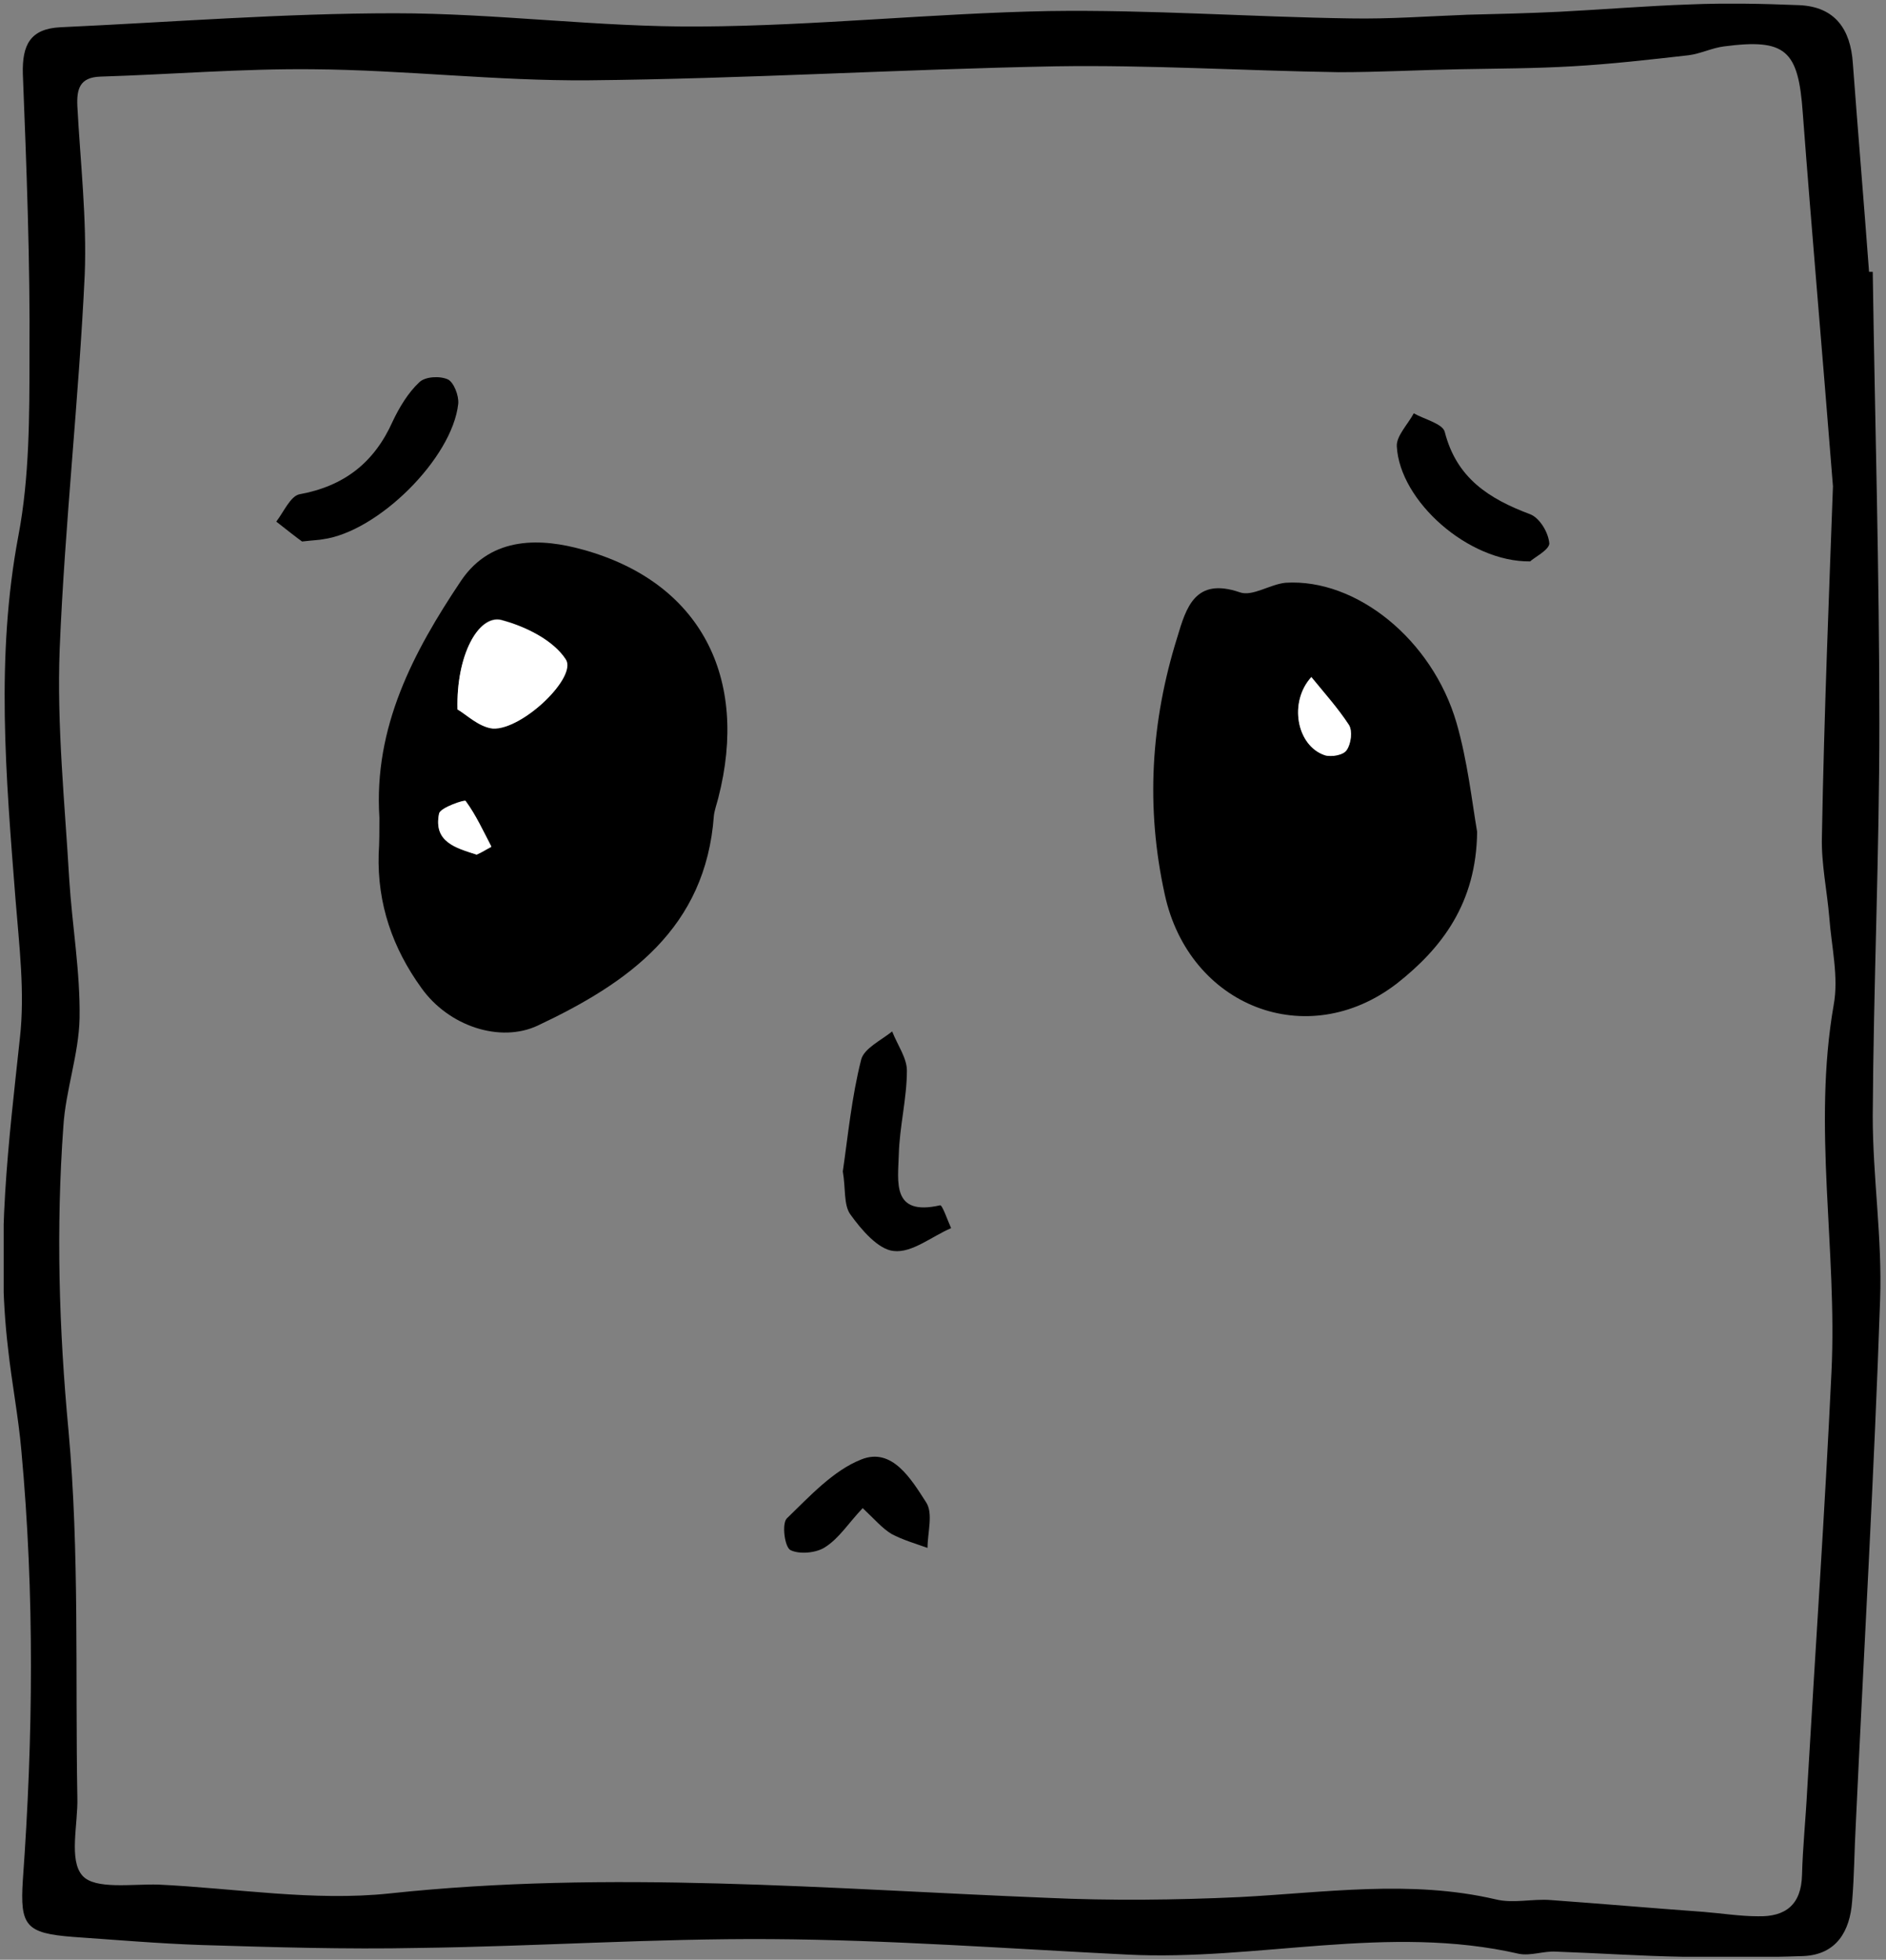 <svg width="256" height="266" viewBox="0 0 256 266" fill="none" xmlns="http://www.w3.org/2000/svg">
<rect x="0" y="0" width="256" height="266" fill="#808080" stroke="none"/>
<g clip-path="url(#clip0_2_927)">
<path d="M254.2 36.9C254.5 57.3 255.1 77.8 255.1 98.2C255.1 116 254.3 133.7 254.2 151.5C254.2 159.8 255.5 168.1 255.2 176.4C254.4 200.1 253 223.9 251.9 247.6C251.7 251.1 251.7 254.6 251.4 258.1C251.1 262.1 249.3 265.3 244.8 265.5C239.4 265.7 233.9 265.7 228.5 265.6C222.7 265.5 217 265.1 211.2 264.9C209.5 264.8 207.8 265.5 206.2 265.2C188.4 261.1 170.7 266.2 153 265.3C136.9 264.5 120.8 263.3 104.6 263.2C88.6 263.1 72.7 264.2 56.7 264.4C46.9 264.6 37.1 264.3 27.3 264C21.5 263.8 15.7 263.3 9.9 262.9C3.5 262.4 2.7 261.4 3.1 255.2C4.5 235.8 4.7 216.4 2.9 196.9C2.5 192.3 1.6 187.7 1.1 183.1C-0.6 168.9 1.2 154.9 2.7 140.9C3.4 134.7 2.6 128.3 2.1 122C0.8 105.4 -0.6 89.1 2.5 72.7C4 64.8 4 56.5 4 48.3C4.1 35.5 3.6 22.7 3.1 10C3 6.1 4.1 3.9 8.2 3.7C23.4 3 38.5 1.8 53.6 1.8C67.4 1.8 81.2 3.7 95 3.6C110.8 3.5 126.6 1.8 142.4 1.5C156 1.3 169.7 2.3 183.3 2.5C188.6 2.6 193.9 2.2 199.2 2C203.3 1.9 207.5 1.8 211.6 1.6C217.5 1.3 223.5 0.8 229.4 0.6C234.3 0.4 239.3 0.5 244.2 0.7C249.1 0.9 251.2 4 251.5 8.6C252.2 18 253 27.5 253.7 36.9C253.9 36.9 254 36.9 254.2 36.9ZM248.8 66C247.3 47.1 245.9 31.2 244.7 15.3C244.1 6.8 242.4 5.2 234 6.3C232.4 6.5 230.8 7.3 229.2 7.5C223.9 8.1 218.7 8.7 213.4 9C208.3 9.3 203.2 9.3 198.1 9.4C192.6 9.5 187.2 9.8 181.7 9.8C168.9 9.6 156.1 8.8 143.3 9C122.2 9.4 101.1 10.7 79.9 10.9C67.4 11 55 9.5 42.5 9.4C32.9 9.3 23.3 10.1 13.6 10.4C10.8 10.5 10.4 12.1 10.5 14.4C10.9 22 11.8 29.7 11.5 37.3C10.7 54.2 8.8 71.1 8.1 88.1C7.7 98.5 8.8 109 9.4 119.4C9.8 125.7 10.9 131.9 10.8 138.2C10.7 143.1 8.9 148 8.6 152.9C7.6 166.7 8 180.4 9.3 194.2C10.8 210.7 10.2 227.4 10.5 244C10.6 247.6 9.3 252.5 11.2 254.6C12.9 256.5 17.9 255.7 21.5 255.8C32 256.3 42.6 258.1 52.9 257C82.8 253.8 112.4 256.4 142.2 257.6C150.8 258 159.5 257.9 168.2 257.5C179.8 256.9 191.4 255.1 203 257.8C205.4 258.4 208 257.7 210.5 257.9C217.4 258.4 224.3 259 231.2 259.5C233.7 259.7 236.2 260.1 238.6 260.1C242.4 260.2 244.5 258.5 244.6 254.5C244.7 250.7 245.1 246.9 245.3 243C246.4 224.1 247.7 205.2 248.6 186.2C249.4 169.6 246 153 248.9 136.4C249.6 132.6 248.6 128.5 248.3 124.5C248 120.9 247.2 117.2 247.3 113.6C247.6 96.7 248.3 79.9 248.8 66Z" fill="black"/>
<path d="M51.5 111C50.7 98.7 56.1 88.5 62.6 78.8C66.8 72.6 73.7 73.1 79.1 74.6C95.1 79 101.7 92 97.5 108.3C97.3 109.1 97 109.9 96.9 110.7C95.8 126 85.3 133.4 73 139.2C67.9 141.6 60.9 139.3 57.2 134.1C53.3 128.7 51.2 122.7 51.4 115.9C51.5 114.4 51.5 112.7 51.5 111ZM62.1 96.3C63.2 96.9 65 98.7 66.8 98.8C70.9 99.1 78.4 91.9 76.7 89.4C75 86.8 71.2 85 68 84.1C64.9 83.4 61.9 89.1 62.1 96.3ZM64.7 116C65.4 115.7 66 115.3 66.7 115C65.6 112.9 64.6 110.7 63.2 108.8C63 108.6 59.7 109.7 59.6 110.5C58.8 114.3 61.9 115.1 64.7 116Z" fill="black"/>
<path d="M200.5 112.9C200.4 122.6 195.7 128.7 189.6 133.5C177.4 142.9 161.4 136.6 158.1 121.4C155.5 109.6 156.2 98 159.8 86.5C161 82.5 162.2 78.3 168.3 80.4C170 81 172.4 79.3 174.5 79.1C184.1 78.5 194.4 86.8 197.7 98.1C199.2 103.3 199.8 108.8 200.5 112.9ZM178 91.9C174.9 95.3 176 101.2 179.8 102.5C180.7 102.8 182.3 102.4 182.8 101.8C183.4 101 183.6 99.2 183.1 98.4C181.6 96.1 179.8 94.1 178 91.9Z" fill="black"/>
<path d="M114.4 159C115.1 154.2 115.6 148.9 116.9 143.8C117.3 142.3 119.6 141.2 121.1 140C121.8 141.8 123.1 143.6 123.1 145.3C123.1 149.1 122.1 152.9 122 156.7C121.9 160.4 121 165.1 127.6 163.6C127.9 163.5 128.6 165.6 129.1 166.7C126.5 167.8 123.8 170.1 121.3 169.8C119.2 169.6 116.9 166.9 115.4 164.8C114.5 163.5 114.8 161.3 114.4 159Z" fill="black"/>
<path d="M41 73.5C40.3 73 38.9 71.9 37.5 70.8C38.5 69.5 39.4 67.4 40.6 67.1C46.7 66 50.8 62.8 53.3 57.2C54.2 55.3 55.4 53.3 56.9 51.9C57.7 51.1 59.7 51 60.8 51.5C61.6 51.9 62.3 53.7 62.2 54.8C61.4 62.2 51.3 72.2 43.8 73.2C43.3 73.3 42.8 73.3 41 73.5Z" fill="black"/>
<path d="M207.7 76.2C199.3 76.3 190 68 189.6 60.6C189.5 59.2 191.1 57.6 191.9 56.1C193.3 56.9 195.8 57.5 196.1 58.6C197.7 64.9 202.1 67.7 207.7 69.8C209 70.3 210.2 72.3 210.3 73.8C210.2 74.7 208.2 75.7 207.7 76.2Z" fill="black"/>
<path d="M117.1 204.7C115.2 206.7 113.9 208.8 112 210C110.8 210.8 108.5 211 107.3 210.4C106.5 210 106.1 206.8 106.8 206.1C109.9 203.1 113.1 199.6 116.9 198.1C121.1 196.4 123.7 200.8 125.7 203.9C126.7 205.4 125.9 208 125.9 210.1C124.2 209.5 122.5 209 121 208.2C119.7 207.4 118.7 206.2 117.1 204.7Z" fill="black"/>
<path d="M62.1 96.3C61.9 89 64.9 83.4 68.1 84.2C71.3 85 75.1 86.9 76.8 89.5C78.4 91.9 70.9 99.1 66.9 98.9C65 98.7 63.2 96.9 62.1 96.3Z" fill="white"/>
<path d="M64.7 116C61.9 115.1 58.8 114.3 59.6 110.4C59.8 109.6 63.1 108.5 63.2 108.7C64.6 110.6 65.6 112.8 66.7 114.9C66 115.3 65.4 115.7 64.7 116Z" fill="white"/>
<path d="M178 91.9C179.7 94 181.6 96.1 183.1 98.4C183.6 99.2 183.4 100.9 182.8 101.8C182.4 102.5 180.7 102.8 179.8 102.5C176 101.2 174.9 95.3 178 91.9Z" fill="white"/>
</g>
<defs>
<clipPath id="clip0_2_927">
<rect width="254.9" height="265.1" fill="white" transform="translate(0.5 0.5)"/>
</clipPath>
</defs>
</svg>
